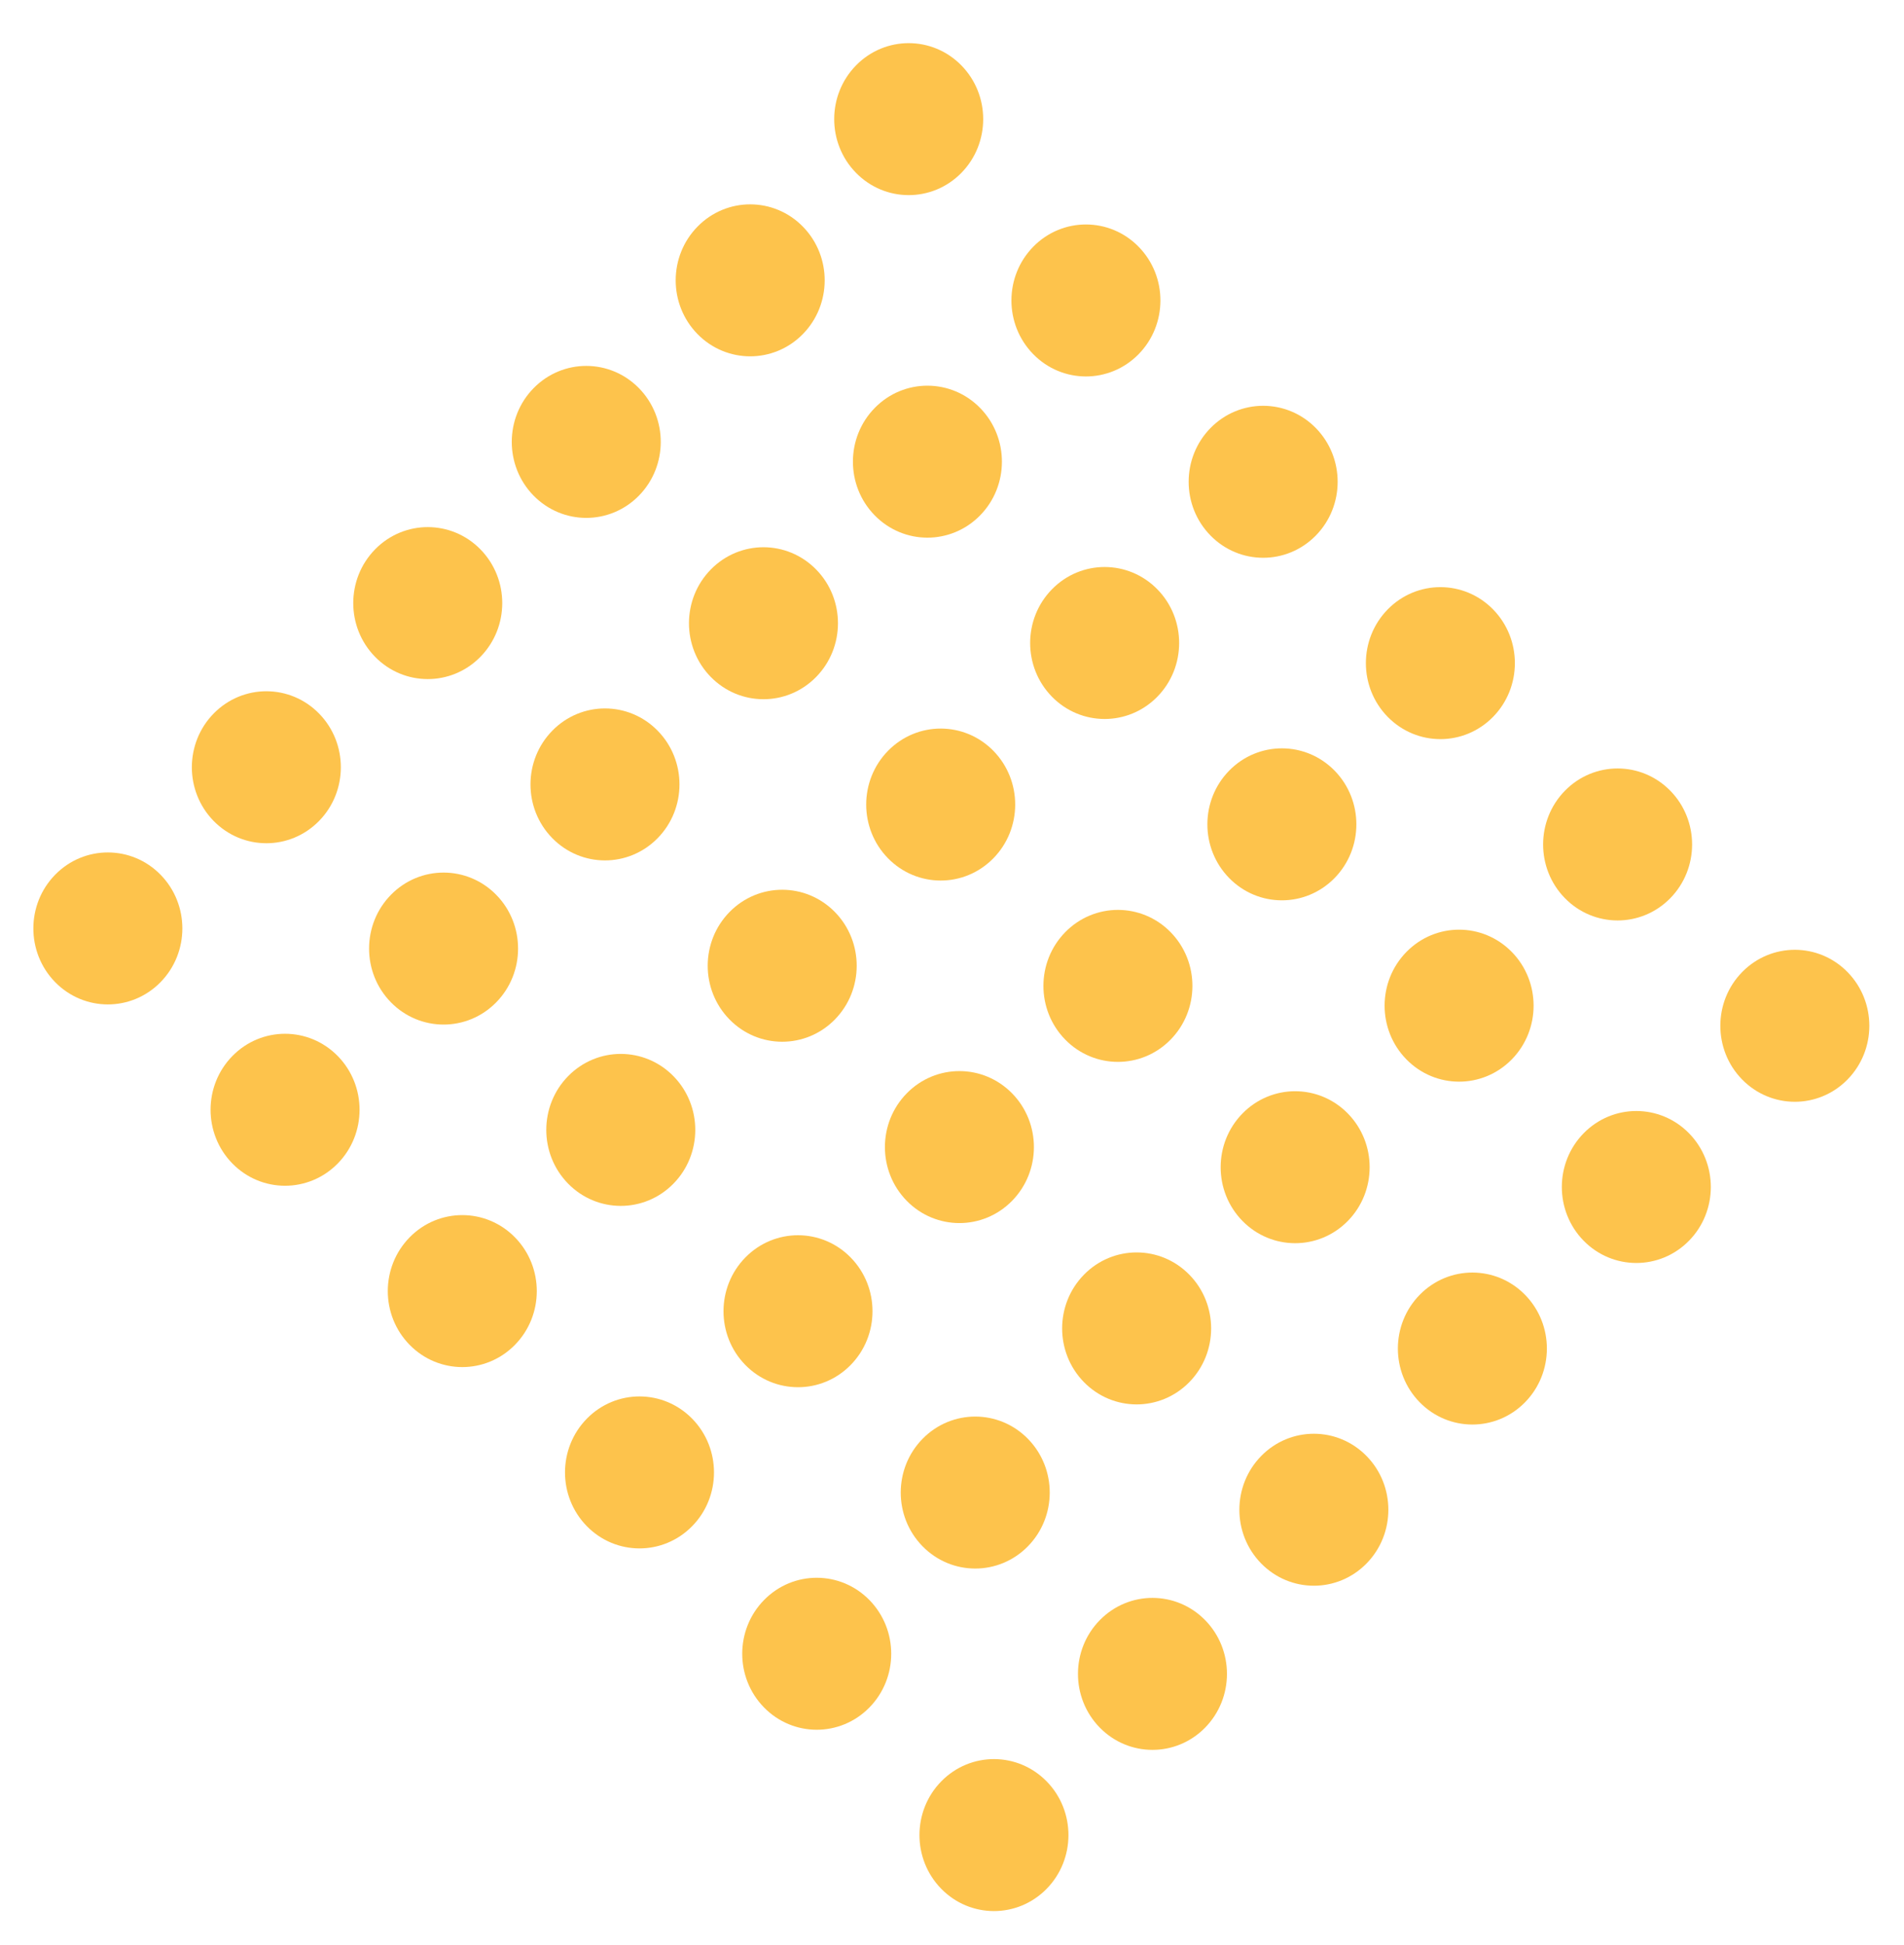 <svg width="184" height="188" viewBox="0 0 184 188" fill="none" xmlns="http://www.w3.org/2000/svg">
<path d="M15.506 94.93C18.322 92.066 18.329 87.416 15.522 84.543C12.714 81.671 8.156 81.664 5.34 84.528C2.525 87.391 2.518 92.041 5.325 94.914C8.132 97.786 12.69 97.793 15.506 94.93Z" fill="#FDC34C"/>
<path d="M32.631 112.454C35.447 109.591 35.454 104.941 32.647 102.068C29.839 99.196 25.281 99.189 22.465 102.053C19.65 104.916 19.643 109.566 22.45 112.439C25.257 115.311 29.815 115.318 32.631 112.454Z" fill="#FDC34C"/>
<path d="M49.758 129.979C52.574 127.115 52.581 122.465 49.773 119.593C46.966 116.72 42.408 116.713 39.592 119.577C36.777 122.441 36.77 127.091 39.577 129.963C42.384 132.836 46.942 132.843 49.758 129.979Z" fill="#FDC34C"/>
<path d="M66.883 147.503C69.699 144.64 69.706 139.99 66.898 137.117C64.091 134.245 59.533 134.238 56.717 137.101C53.902 139.965 53.895 144.615 56.702 147.488C59.509 150.36 64.067 150.367 66.883 147.503Z" fill="#FDC34C"/>
<path d="M84.01 165.028C86.826 162.165 86.833 157.515 84.025 154.642C81.218 151.77 76.66 151.763 73.844 154.626C71.029 157.49 71.022 162.14 73.829 165.012C76.636 167.885 81.194 167.892 84.01 165.028Z" fill="#FDC34C"/>
<path d="M101.137 182.553C103.953 179.689 103.96 175.039 101.152 172.167C98.345 169.294 93.787 169.287 90.971 172.151C88.156 175.014 88.149 179.664 90.956 182.537C93.763 185.409 98.321 185.416 101.137 182.553Z" fill="#FDC34C"/>
<path d="M30.823 79.352C33.638 76.488 33.645 71.838 30.838 68.965C28.031 66.093 23.473 66.086 20.657 68.95C17.841 71.813 17.834 76.463 20.641 79.336C23.449 82.208 28.007 82.215 30.823 79.352Z" fill="#FDC34C"/>
<path d="M47.95 96.876C50.765 94.012 50.772 89.362 47.965 86.49C45.158 83.617 40.599 83.61 37.784 86.474C34.968 89.338 34.961 93.988 37.768 96.86C40.576 99.733 45.134 99.74 47.95 96.876Z" fill="#FDC34C"/>
<path d="M65.075 114.4C67.89 111.537 67.897 106.887 65.09 104.014C62.283 101.142 57.724 101.135 54.909 103.998C52.093 106.862 52.086 111.512 54.893 114.385C57.701 117.257 62.259 117.264 65.075 114.4Z" fill="#FDC34C"/>
<path d="M82.201 131.925C85.017 129.061 85.024 124.411 82.217 121.539C79.41 118.666 74.852 118.659 72.036 121.523C69.22 124.387 69.213 129.037 72.02 131.909C74.828 134.781 79.386 134.788 82.201 131.925Z" fill="#FDC34C"/>
<path d="M99.328 149.45C102.144 146.586 102.151 141.936 99.344 139.063C96.537 136.191 91.978 136.184 89.163 139.048C86.347 141.911 86.34 146.561 89.147 149.434C91.954 152.306 96.513 152.313 99.328 149.45Z" fill="#FDC34C"/>
<path d="M116.455 166.974C119.271 164.11 119.278 159.46 116.471 156.587C113.664 153.715 109.105 153.708 106.29 156.572C103.474 159.435 103.467 164.085 106.274 166.958C109.081 169.83 113.64 169.837 116.455 166.974Z" fill="#FDC34C"/>
<path d="M46.42 63.487C49.236 60.623 49.243 55.974 46.436 53.101C43.629 50.229 39.07 50.222 36.255 53.085C33.439 55.949 33.432 60.599 36.239 63.471C39.046 66.344 43.605 66.351 46.42 63.487Z" fill="#FDC34C"/>
<path d="M63.547 81.012C66.363 78.148 66.37 73.498 63.563 70.626C60.755 67.753 56.197 67.746 53.382 70.61C50.566 73.473 50.559 78.124 53.366 80.996C56.173 83.868 60.731 83.875 63.547 81.012Z" fill="#FDC34C"/>
<path d="M80.674 98.536C83.49 95.672 83.497 91.022 80.69 88.15C77.882 85.278 73.324 85.27 70.508 88.134C67.693 90.998 67.686 95.648 70.493 98.52C73.3 101.393 77.858 101.4 80.674 98.536Z" fill="#FDC34C"/>
<path d="M97.799 116.061C100.615 113.197 100.622 108.547 97.815 105.675C95.007 102.802 90.449 102.795 87.633 105.659C84.818 108.523 84.811 113.173 87.618 116.045C90.425 118.918 94.983 118.925 97.799 116.061Z" fill="#FDC34C"/>
<path d="M114.926 133.585C117.742 130.722 117.749 126.072 114.942 123.199C112.134 120.327 107.576 120.32 104.76 123.183C101.945 126.047 101.938 130.697 104.745 133.57C107.552 136.442 112.11 136.449 114.926 133.585Z" fill="#FDC34C"/>
<path d="M132.053 151.11C134.869 148.246 134.876 143.596 132.068 140.724C129.261 137.851 124.703 137.844 121.887 140.708C119.072 143.572 119.065 148.222 121.872 151.094C124.679 153.966 129.237 153.973 132.053 151.11Z" fill="#FDC34C"/>
<path d="M61.739 47.909C64.554 45.045 64.561 40.395 61.754 37.523C58.947 34.65 54.389 34.643 51.573 37.507C48.757 40.37 48.75 45.02 51.557 47.893C54.365 50.765 58.923 50.772 61.739 47.909Z" fill="#FDC34C"/>
<path d="M78.864 65.433C81.679 62.569 81.686 57.919 78.879 55.047C76.072 52.175 71.514 52.167 68.698 55.031C65.882 57.895 65.875 62.545 68.682 65.417C71.49 68.29 76.048 68.297 78.864 65.433Z" fill="#FDC34C"/>
<path d="M95.99 82.957C98.806 80.094 98.813 75.444 96.006 72.571C93.199 69.699 88.641 69.692 85.825 72.555C83.009 75.419 83.002 80.069 85.809 82.942C88.617 85.814 93.175 85.821 95.99 82.957Z" fill="#FDC34C"/>
<path d="M113.117 100.482C115.933 97.619 115.94 92.969 113.133 90.096C110.326 87.224 105.768 87.217 102.952 90.081C100.136 92.944 100.129 97.594 102.936 100.467C105.744 103.339 110.302 103.346 113.117 100.482Z" fill="#FDC34C"/>
<path d="M130.244 118.007C133.06 115.143 133.067 110.493 130.26 107.621C127.453 104.748 122.894 104.741 120.079 107.605C117.263 110.469 117.256 115.119 120.063 117.991C122.87 120.863 127.429 120.87 130.244 118.007Z" fill="#FDC34C"/>
<path d="M147.371 135.531C150.187 132.667 150.194 128.017 147.387 125.145C144.58 122.273 140.021 122.266 137.206 125.129C134.39 127.993 134.383 132.643 137.19 135.515C139.997 138.388 144.556 138.395 147.371 135.531Z" fill="#FDC34C"/>
<path d="M77.58 32.295C80.396 29.431 80.403 24.781 77.596 21.909C74.789 19.036 70.23 19.029 67.415 21.893C64.599 24.757 64.592 29.407 67.399 32.279C70.206 35.151 74.765 35.158 77.58 32.295Z" fill="#FDC34C"/>
<path d="M94.707 49.819C97.523 46.956 97.53 42.306 94.723 39.433C91.916 36.561 87.357 36.554 84.542 39.417C81.726 42.281 81.719 46.931 84.526 49.803C87.333 52.676 91.892 52.683 94.707 49.819Z" fill="#FDC34C"/>
<path d="M111.834 67.344C114.65 64.48 114.657 59.83 111.85 56.958C109.043 54.085 104.484 54.078 101.669 56.942C98.853 59.806 98.846 64.456 101.653 67.328C104.46 70.2 109.019 70.207 111.834 67.344Z" fill="#FDC34C"/>
<path d="M128.961 84.87C131.777 82.006 131.784 77.356 128.977 74.483C126.169 71.611 121.611 71.604 118.796 74.468C115.98 77.331 115.973 81.981 118.78 84.854C121.587 87.726 126.146 87.733 128.961 84.87Z" fill="#FDC34C"/>
<path d="M146.088 102.394C148.904 99.53 148.911 94.88 146.104 92.008C143.296 89.135 138.738 89.128 135.923 91.992C133.107 94.856 133.1 99.506 135.907 102.378C138.714 105.251 143.272 105.258 146.088 102.394Z" fill="#FDC34C"/>
<path d="M163.215 119.918C166.031 117.055 166.038 112.405 163.231 109.532C160.423 106.66 155.865 106.653 153.049 109.516C150.234 112.38 150.227 117.03 153.034 119.903C155.841 122.775 160.399 122.782 163.215 119.918Z" fill="#FDC34C"/>
<path d="M92.899 16.715C95.714 13.851 95.721 9.201 92.914 6.329C90.107 3.456 85.549 3.449 82.733 6.313C79.917 9.177 79.91 13.827 82.718 16.699C85.525 19.571 90.083 19.578 92.899 16.715Z" fill="#FDC34C"/>
<path d="M110.026 34.239C112.841 31.375 112.848 26.725 110.041 23.853C107.234 20.981 102.676 20.974 99.86 23.837C97.044 26.701 97.037 31.351 99.845 34.223C102.652 37.096 107.21 37.103 110.026 34.239Z" fill="#FDC34C"/>
<path d="M127.153 51.764C129.968 48.9 129.975 44.25 127.168 41.377C124.361 38.505 119.803 38.498 116.987 41.362C114.171 44.225 114.164 48.875 116.972 51.748C119.779 54.62 124.337 54.627 127.153 51.764Z" fill="#FDC34C"/>
<path d="M144.28 69.29C147.095 66.426 147.102 61.776 144.295 58.903C141.488 56.031 136.93 56.024 134.114 58.888C131.298 61.751 131.291 66.401 134.098 69.274C136.906 72.146 141.464 72.153 144.28 69.29Z" fill="#FDC34C"/>
<path d="M161.407 86.814C164.222 83.95 164.229 79.3 161.422 76.428C158.615 73.555 154.057 73.548 151.241 76.412C148.425 79.276 148.418 83.926 151.225 86.798C154.033 89.671 158.591 89.678 161.407 86.814Z" fill="#FDC34C"/>
<path d="M178.533 104.338C181.349 101.475 181.356 96.825 178.549 93.952C175.742 91.08 171.184 91.073 168.368 93.936C165.552 96.8 165.545 101.45 168.352 104.323C171.16 107.195 175.718 107.202 178.533 104.338Z" fill="#FDC34C"/>
</svg>
